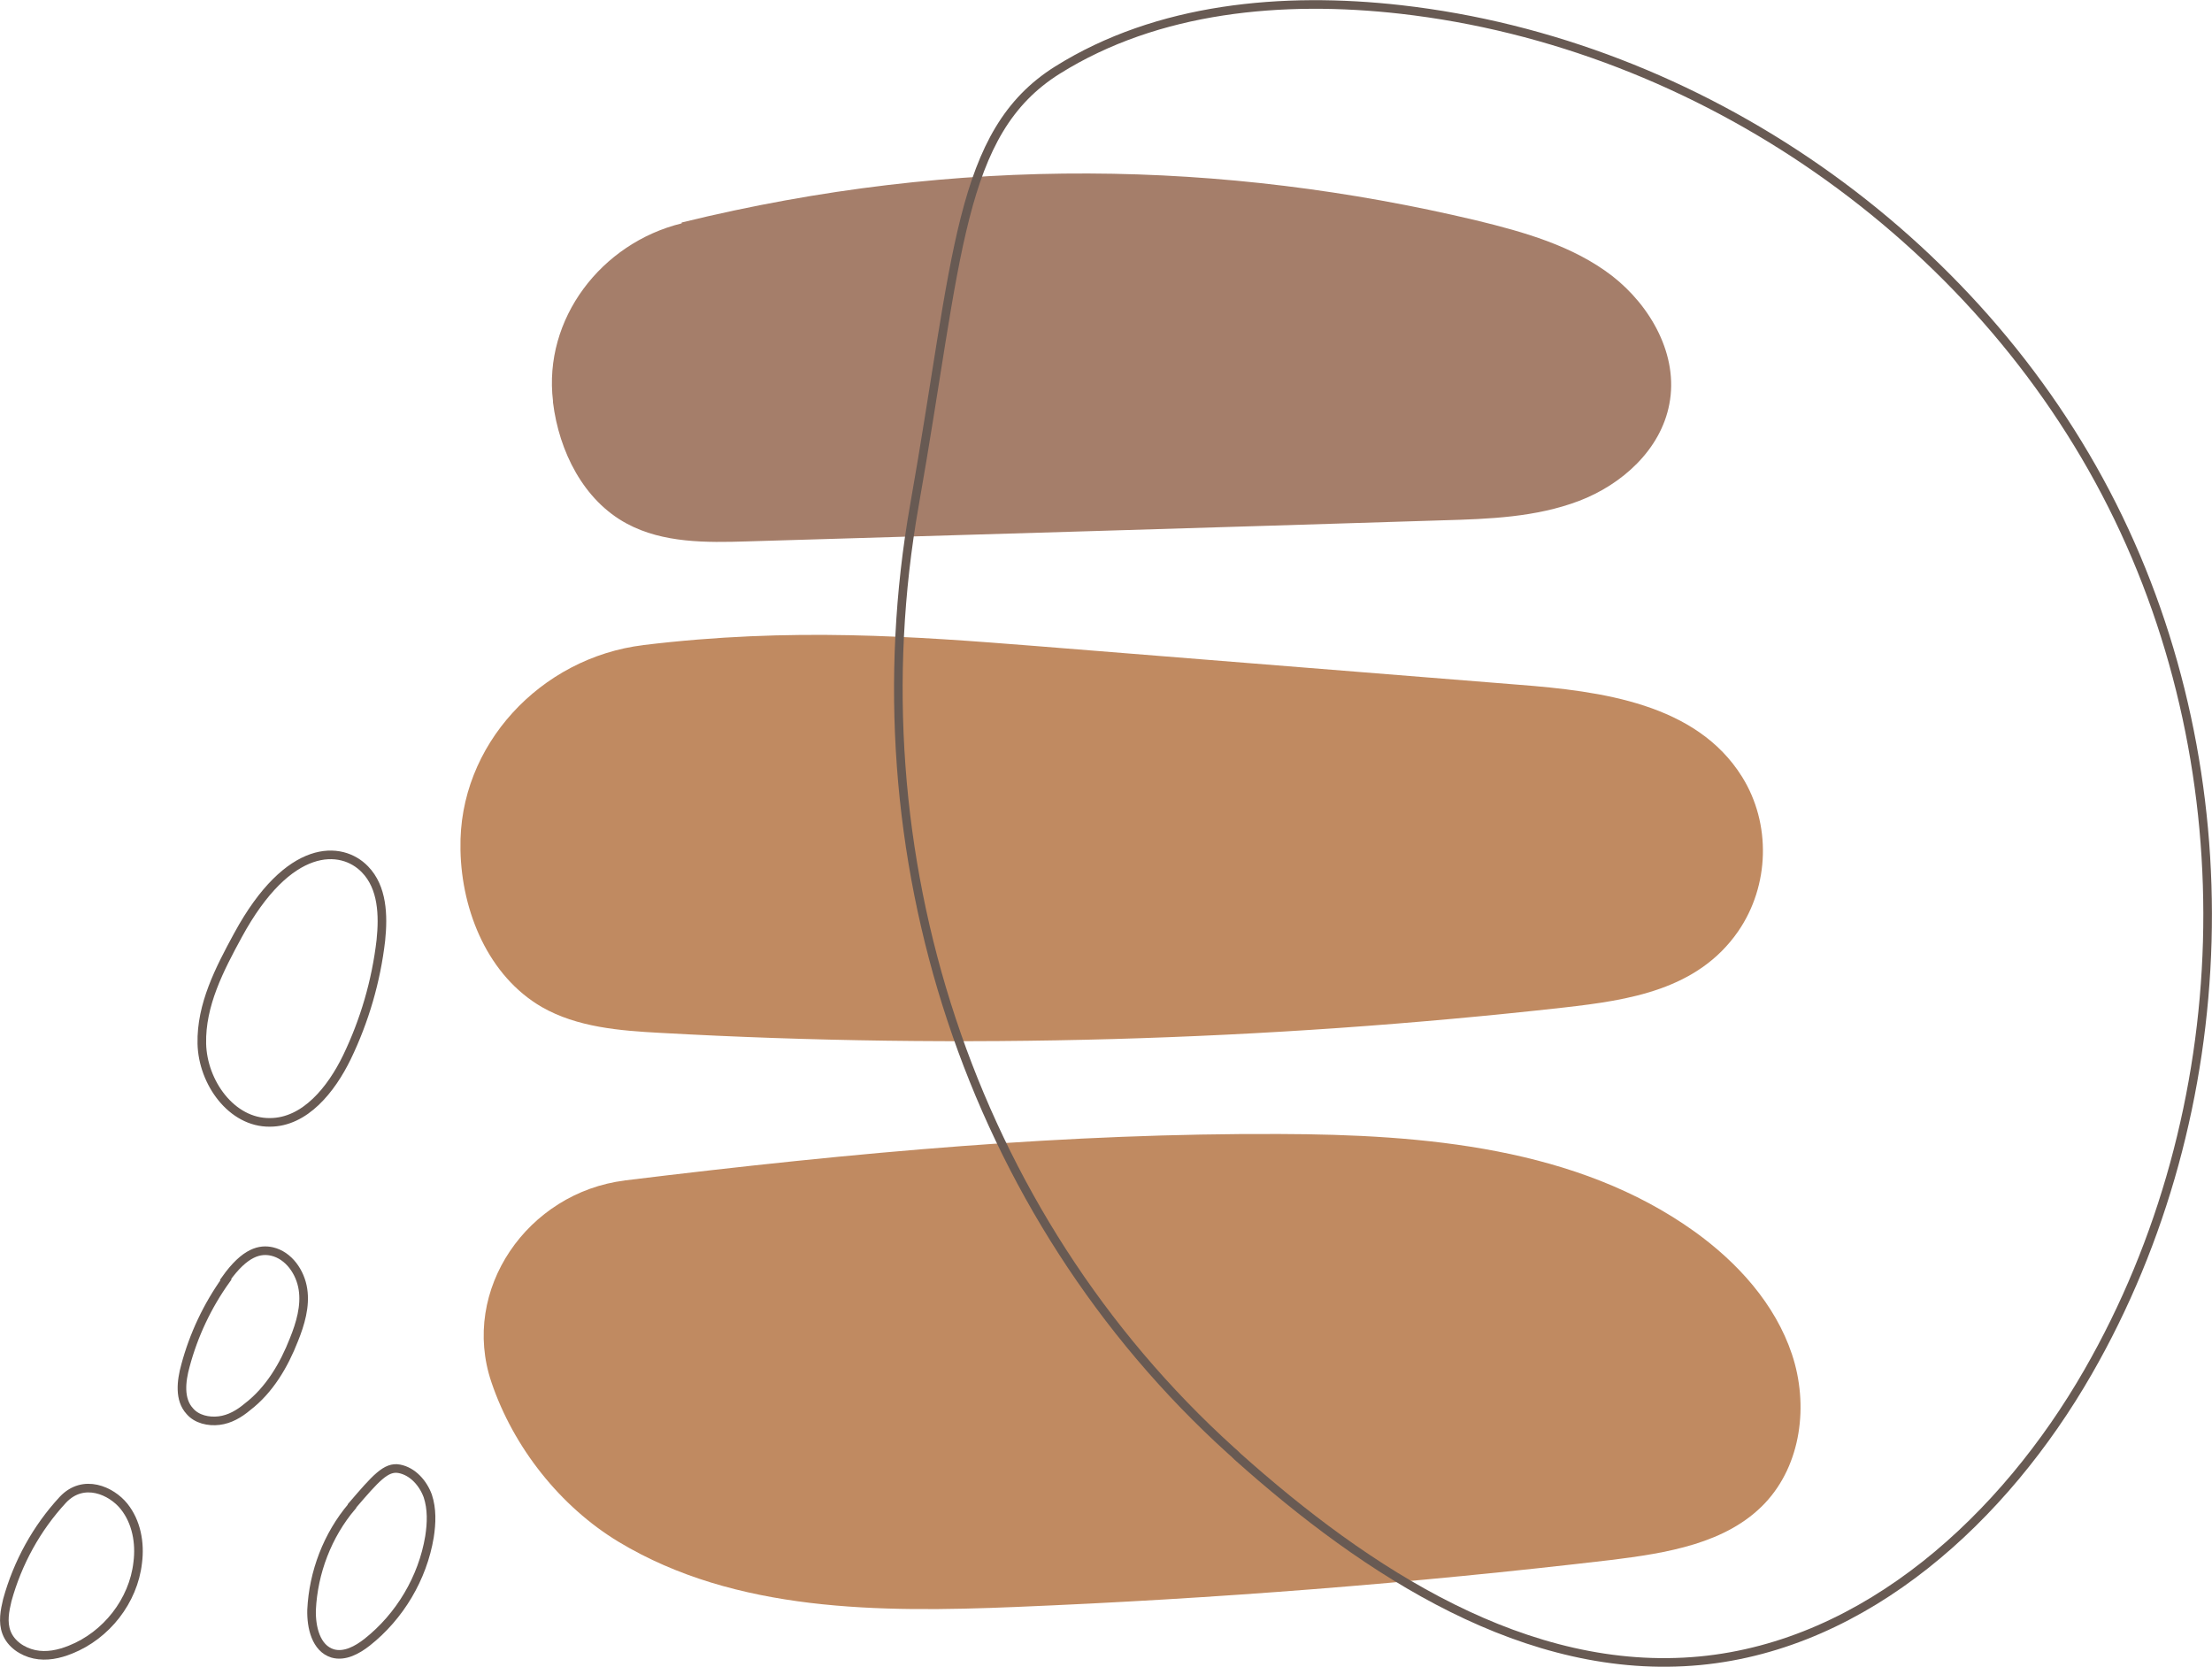 <?xml version="1.0" encoding="UTF-8"?><svg id="uuid-3c3e2d58-3daa-4e9a-aaf7-1828ee083647" xmlns="http://www.w3.org/2000/svg" width="514" height="387.3" viewBox="0 0 514 387.3"><defs><style>.uuid-20790564-fad8-4811-b9da-08aa12ce22a6{fill:#a57e6a;}.uuid-20790564-fad8-4811-b9da-08aa12ce22a6,.uuid-b1d10495-04ee-481d-91e5-3df638593e05{stroke-width:0px;}.uuid-3d2095db-e7df-4c62-b8b8-0aec9a5bfc5c{fill:none;stroke:#685a53;stroke-miterlimit:10;stroke-width:2px;}.uuid-b1d10495-04ee-481d-91e5-3df638593e05{fill:#c08a61;}</style></defs><g id="uuid-befbcceb-c80d-47f7-a7db-5d395afef732"><g id="uuid-50b077e2-3ecc-4089-b062-024f0564dc98"><path class="uuid-20790564-fad8-4811-b9da-08aa12ce22a6" d="m158.4,51.9c-18.7,4.6-32.2,22.2-29.9,41.3v.3c1.4,11.4,7.1,22.8,17.2,28.2,8.4,4.5,18.4,4.4,27.9,4.1,53.9-1.6,107.8-3.2,161.7-4.9,10.7-.3,21.6-.7,31.6-4.5,10-3.8,19-11.9,21-22.5,2.2-11.3-4.3-22.8-13.3-29.8-9.1-7-20.5-10.2-31.6-12.9-58.6-13.9-120.1-15.3-184.6.5h0Z"/><path class="uuid-b1d10495-04ee-481d-91e5-3df638593e05" d="m145.2,274.3c-22.6,2.8-38.3,25.4-31,46.9,5.1,15.1,16,28.9,29.6,37.1,27.1,16.3,60.6,16.4,92.2,15.1,46.2-1.9,92.3-5.5,138.2-10.9,13-1.6,27-3.8,35.9-13.2,8.5-9,10.2-22.9,6.3-34.6-3.9-11.7-12.6-21.3-22.6-28.5-27.3-19.6-62.9-22.6-96.5-22.7-48.7-.2-97.5,4.1-152.2,10.8h0Z"/><path class="uuid-b1d10495-04ee-481d-91e5-3df638593e05" d="m149.5,149.9c-23.9,2.9-43,23.3-42.5,47.3v.4c.3,14.3,6.5,29.2,18.9,36.4,8.2,4.7,18.1,5.5,27.5,6,70,3.9,140.4,1.9,210.1-5.9,15-1.7,31-4.1,40.4-17.7,7.3-10.6,7.7-25,.9-35.9-10.6-17-32.6-19.9-52-21.4-37.4-3-74.9-6-112.3-9-27.9-2.2-56.5-4.4-91.1-.2h0Z"/><path class="uuid-3d2095db-e7df-4c62-b8b8-0aec9a5bfc5c" d="m212.5,117.3c-14.3,80.9,12.7,164.7,73.6,219.8.5.4.9.8,1.4,1.3,30.1,26.9,67.3,51.3,107.5,47.5,38.8-3.7,70.8-33.3,90.2-67.1,34.9-60.7,37.1-138.9,5.6-201.4C459.3,54.8,395,10.1,325.5,2.2c-27.4-3.1-56.5-.5-79.8,14.1-23.1,14.5-23,43.3-33.2,101h0Z"/><path class="uuid-3d2095db-e7df-4c62-b8b8-0aec9a5bfc5c" d="m55.3,217.3c-4.3,7.9-8.6,16.2-8.4,25.2.2,9,6.9,18.4,15.8,18.3,8.2,0,14.3-7.7,17.9-15.1,4.1-8.5,6.8-17.7,7.9-27.2.6-5.8.4-12.3-3.7-16.5-5.4-5.6-17.7-6.4-29.5,15.3h0Z"/><path class="uuid-3d2095db-e7df-4c62-b8b8-0aec9a5bfc5c" d="m52.5,297.4c-4.3,6-7.5,12.8-9.4,19.9-1,3.6-1.5,7.9,1,10.6,1.6,1.9,4.4,2.5,6.8,2.2,2.5-.3,4.7-1.6,6.6-3.2,5.1-3.9,8.5-9.7,10.8-15.6,1.5-3.7,2.7-7.8,2.1-11.7-.6-4-3.3-7.9-7.2-8.8-2.7-.6-6.2,0-10.8,6.5h0Z"/><path class="uuid-3d2095db-e7df-4c62-b8b8-0aec9a5bfc5c" d="m81.8,350c-5.7,6.7-9,15.4-9.4,24.1-.1,4,1,8.9,4.9,10.1,2.8.8,5.7-.8,8-2.6,7.6-6,12.9-14.9,14.5-24.5.5-3.2.6-6.5-.4-9.5-1.1-3-3.5-5.7-6.6-6.3s-5.5,2.2-11,8.6Z"/><path class="uuid-3d2095db-e7df-4c62-b8b8-0aec9a5bfc5c" d="m14.6,348.5c-6.1,6.6-10.5,14.6-12.9,23.3-.6,2.5-1.1,5.1-.2,7.5,1,2.7,3.7,4.5,6.5,5.1,2.8.6,5.7,0,8.4-1.1,8.3-3.3,14.6-11.3,15.6-20.2.6-4.6-.3-9.5-3.2-13.1s-9.4-6.6-14.2-1.5h0Z"/></g></g></svg>